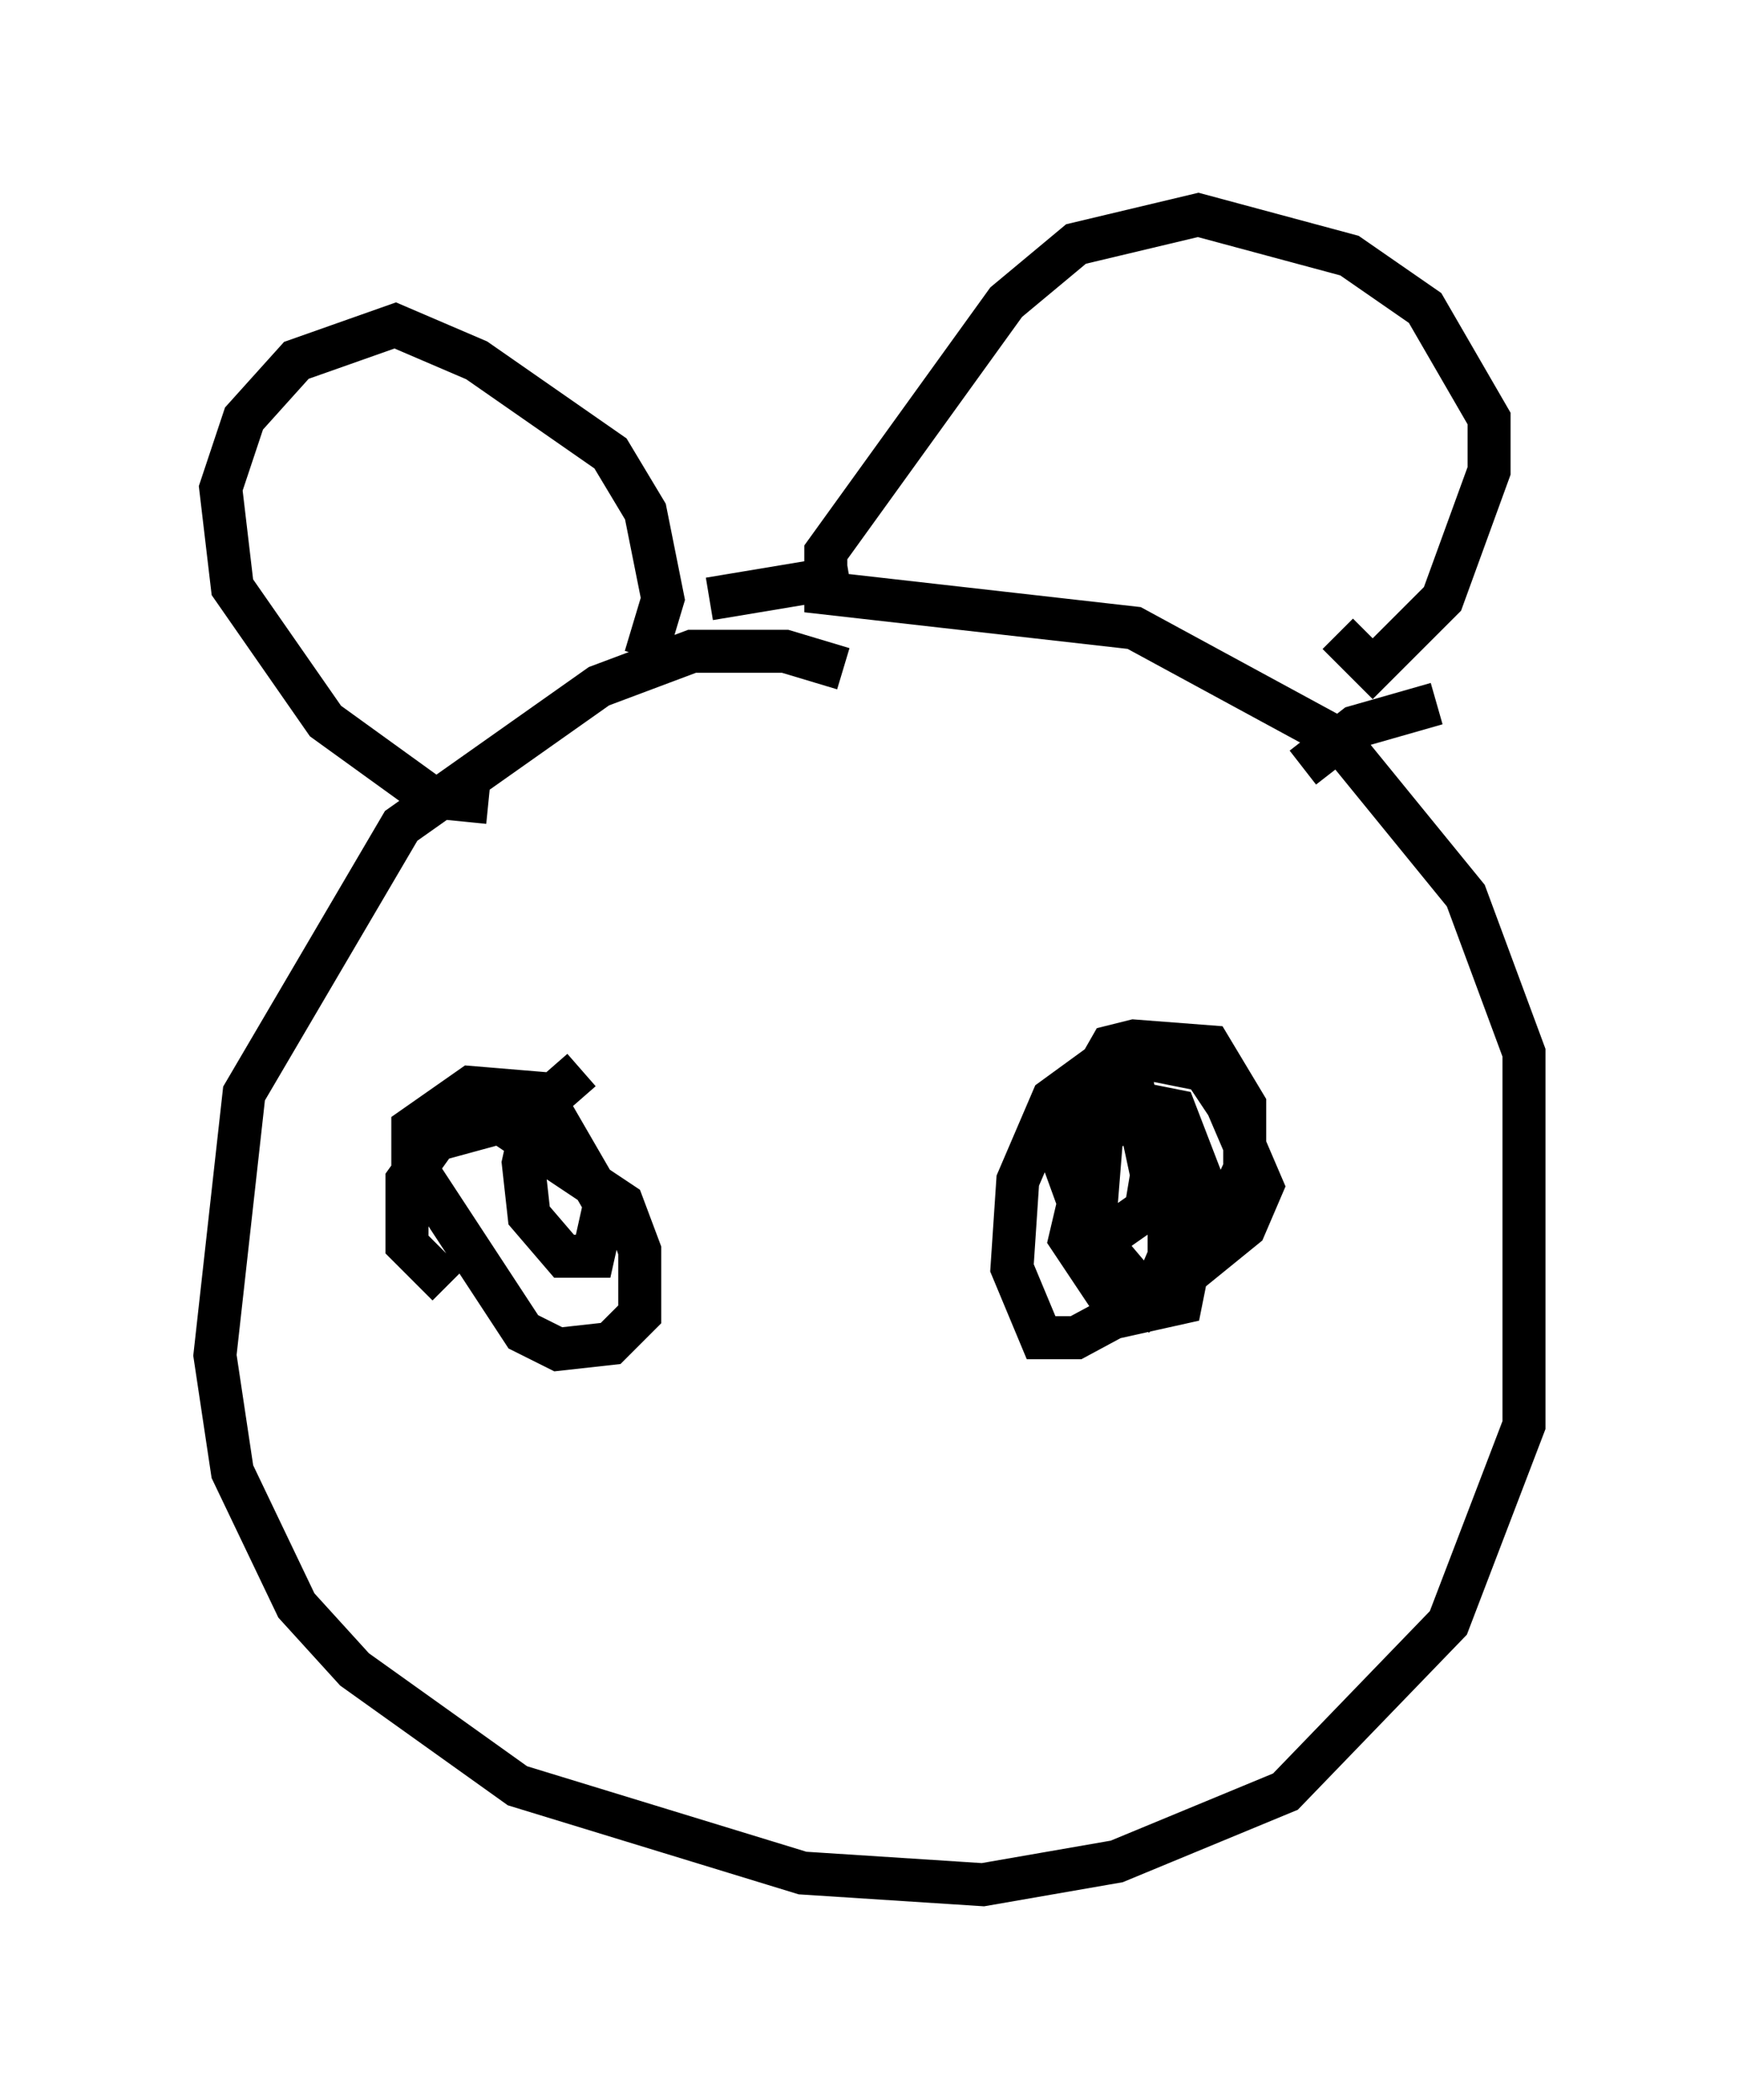 <?xml version="1.0" encoding="utf-8" ?>
<svg baseProfile="full" height="48.836" version="1.1" width="40.446" xmlns="http://www.w3.org/2000/svg" xmlns:ev="http://www.w3.org/2001/xml-events" xmlns:xlink="http://www.w3.org/1999/xlink"><defs /><rect fill="white" height="48.836" width="40.446" x="0" y="0" /><path d="M20.291, 15.419 m-0.677, 0.135 l-1.353, -0.406 -2.165, 0.0 l-2.165, 0.812 -4.601, 3.248 l-3.654, 6.225 -0.677, 6.089 l0.406, 2.706 1.488, 3.112 l1.353, 1.488 3.789, 2.706 l6.631, 2.03 4.195, 0.271 l3.112, -0.541 3.924, -1.624 l3.789, -3.924 1.759, -4.601 l0.0, -8.66 -1.353, -3.654 l-2.977, -3.654 -4.736, -2.571 l-7.172, -0.812 0.0, -0.947 l4.195, -5.819 1.624, -1.353 l2.842, -0.677 3.518, 0.947 l1.759, 1.218 1.488, 2.571 l0.0, 1.218 -1.083, 2.977 l-1.624, 1.624 -0.812, -0.812 m-11.367, -1.353 l-3.248, 0.541 m16.915, 2.436 l-1.894, 0.541 -1.218, 0.947 m-15.291, -2.571 l0.406, -1.353 -0.406, -2.03 l-0.812, -1.353 -3.112, -2.165 l-1.894, -0.812 -2.3, 0.812 l-1.218, 1.353 -0.541, 1.624 l0.271, 2.3 2.165, 3.112 l2.436, 1.759 1.353, 0.135 m15.291, 8.525 l0.541, 0.271 0.0, 1.759 l-0.406, 0.947 -1.759, 0.947 l-0.812, 0.0 -0.677, -1.624 l0.135, -2.03 0.812, -1.894 l1.488, -1.083 2.03, 0.406 l0.541, 0.812 0.812, 1.894 l-0.406, 0.947 -2.165, 1.759 l-1.488, -1.759 -0.541, -1.488 l0.0, -0.812 1.083, -1.894 l0.541, -0.135 1.759, 0.135 l0.812, 1.353 0.0, 1.488 l-0.812, 1.759 -1.353, 1.353 l-0.812, 0.135 -1.083, -1.624 l0.541, -2.3 1.218, -0.812 l0.677, 0.135 0.677, 1.759 l-0.541, 2.706 -1.218, 0.271 l-0.812, -1.759 0.271, -3.383 l0.677, 0.0 0.406, 1.894 l-0.135, 0.812 -1.353, 0.947 m-14.885, 0.812 l-0.947, -0.947 0.0, -1.488 l0.677, -0.947 1.488, -0.406 l2.842, 1.894 0.406, 1.083 l0.0, 1.488 -0.677, 0.677 l-1.218, 0.135 -0.812, -0.406 l-2.571, -3.924 0.0, -0.812 l1.353, -0.947 1.624, 0.135 l1.488, 2.571 -0.271, 1.218 l-0.677, 0.0 -0.812, -0.947 l-0.135, -1.218 0.271, -1.218 l1.083, -0.947 " fill="none" stroke="black" stroke-width="1" /></svg>